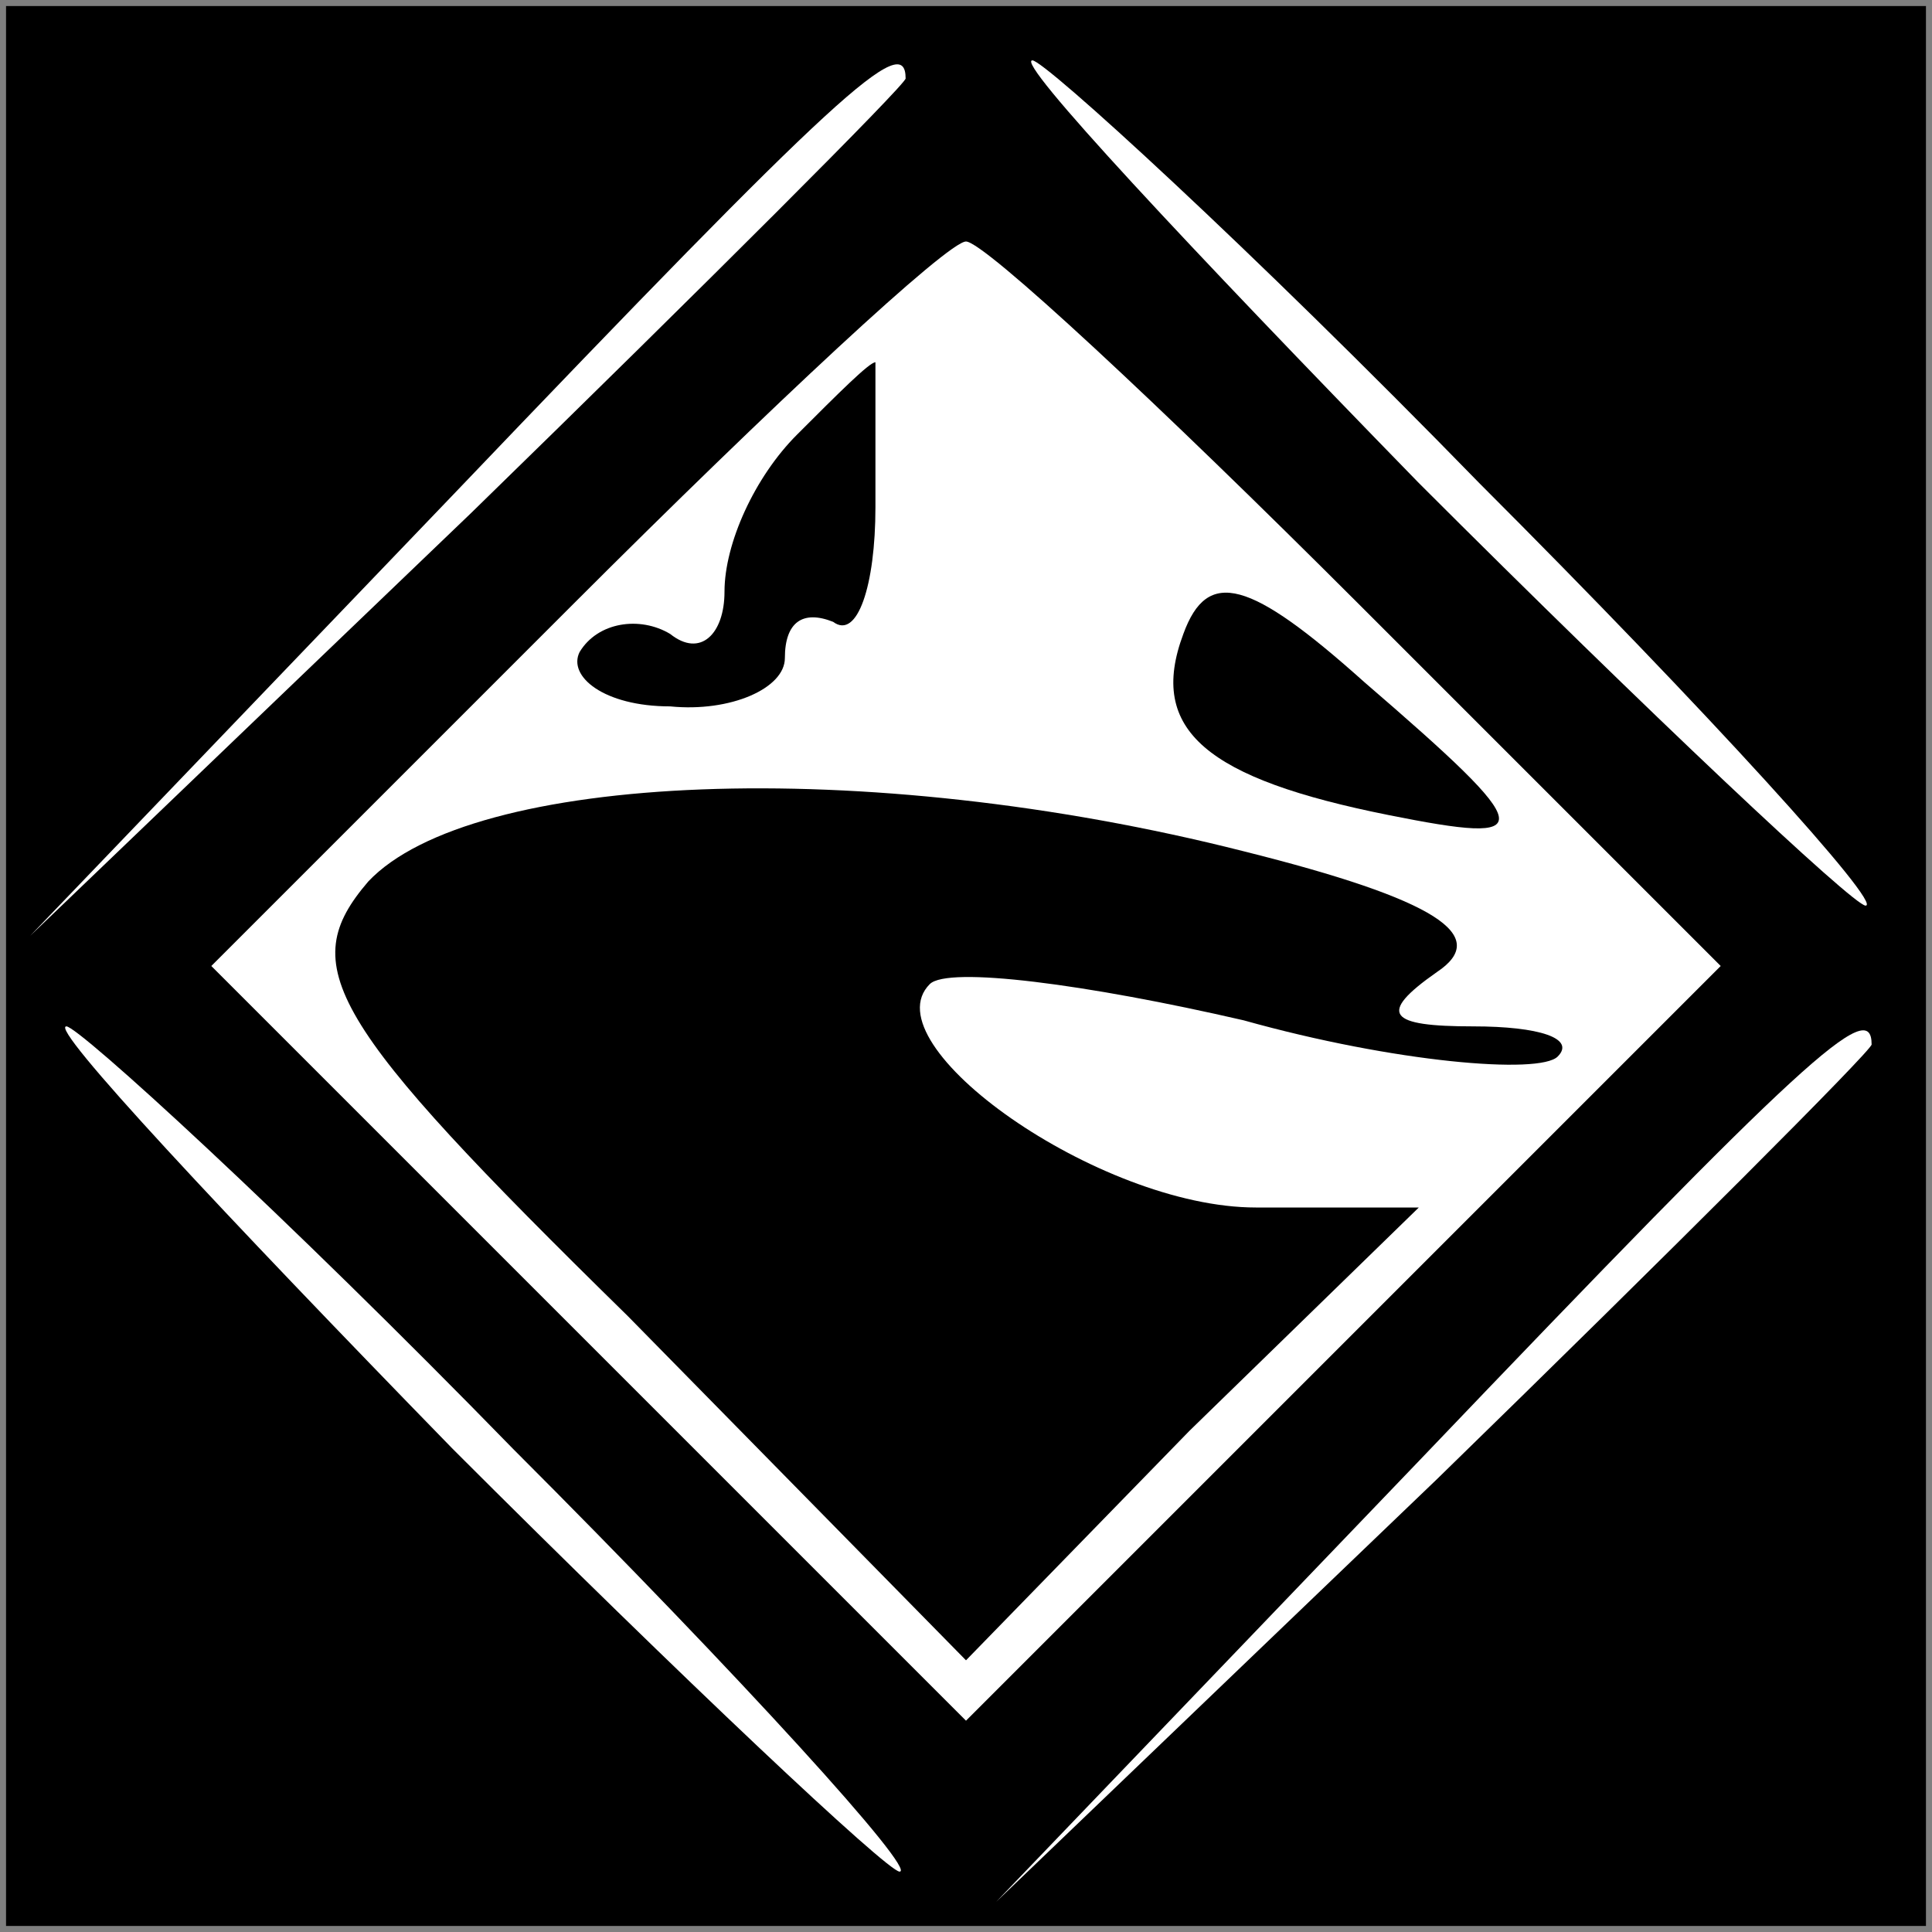 <?xml version="1.0" standalone="no"?>
<!DOCTYPE svg PUBLIC "-//W3C//DTD SVG 20010904//EN"
 "http://www.w3.org/TR/2001/REC-SVG-20010904/DTD/svg10.dtd">
<svg version="1.0" xmlns="http://www.w3.org/2000/svg"
 width="32pt" height="32pt" viewBox="0 0 32 32"
 preserveAspectRatio="xMidYMid meet">
<rect x="0" y="0" width="32" height="32" fill="#808080" stroke="none"/>
<g transform="translate(0,32) scale(0.1,-0.1)"
fill="#000000" stroke="none">
<path fill="#000000" stroke="none" d="M1 160 l0 -159 159 0 159 0 0 159 0
159 -159 0 -159 0 0 -159z"/>
<path fill="#ffffff" stroke="none" d="M150 307 c0 -1 -33 -34 -72 -72 l-73
-70 70 73 c64 67 75 77 75 69z"/>
<path fill="#ffffff" stroke="none" d="M245 240 c38 -38 67 -70 64 -70 -2 0
-36 32 -74 70 -38 39 -67 70 -64 70 2 0 36 -31 74 -70z"/>
<path fill="#ffffff" stroke="none" d="M225 220 l60 -60 -63 -63 -62 -62 -62
62 -63 63 60 60 c33 33 62 60 65 60 3 0 32 -27 65 -60z"/>
<path fill="#ffffff" stroke="none" d="M85 80 c38 -38 67 -70 64 -70 -2 0 -36
32 -74 70 -38 39 -67 70 -64 70 2 0 36 -31 74 -70z"/>
<path fill="#ffffff" stroke="none" d="M310 147 c0 -1 -33 -34 -72 -72 l-73
-70 70 73 c64 67 75 77 75 69z"/>
<path fill="#000000" stroke="none" d="M132 248 c-7 -7 -12 -18 -12 -26 0 -7
-4 -11 -9 -7 -5 3 -12 2 -15 -3 -2 -4 4 -9 15 -9 10 -1 19 3 19 8 0 6 3 8 8 6
4 -3 7 6 7 19 0 13 0 24 0 24 -1 0 -6 -5 -13 -12z"/>
<path fill="#000000" stroke="none" d="M196 215 c-6 -16 4 -24 34 -30 25 -5
25 -3 -4 22 -19 17 -26 19 -30 8z"/>
<path fill="#000000" stroke="none" d="M61 174 c-12 -14 -7 -23 43 -72 l56
-57 37 38 38 37 -27 0 c-26 0 -64 27 -54 37 3 3 26 0 52 -6 25 -7 49 -9 52 -6
3 3 -3 5 -14 5 -14 0 -16 2 -6 9 9 6 0 12 -32 20 -63 16 -128 13 -145 -5z"/>
</g>
</svg>
